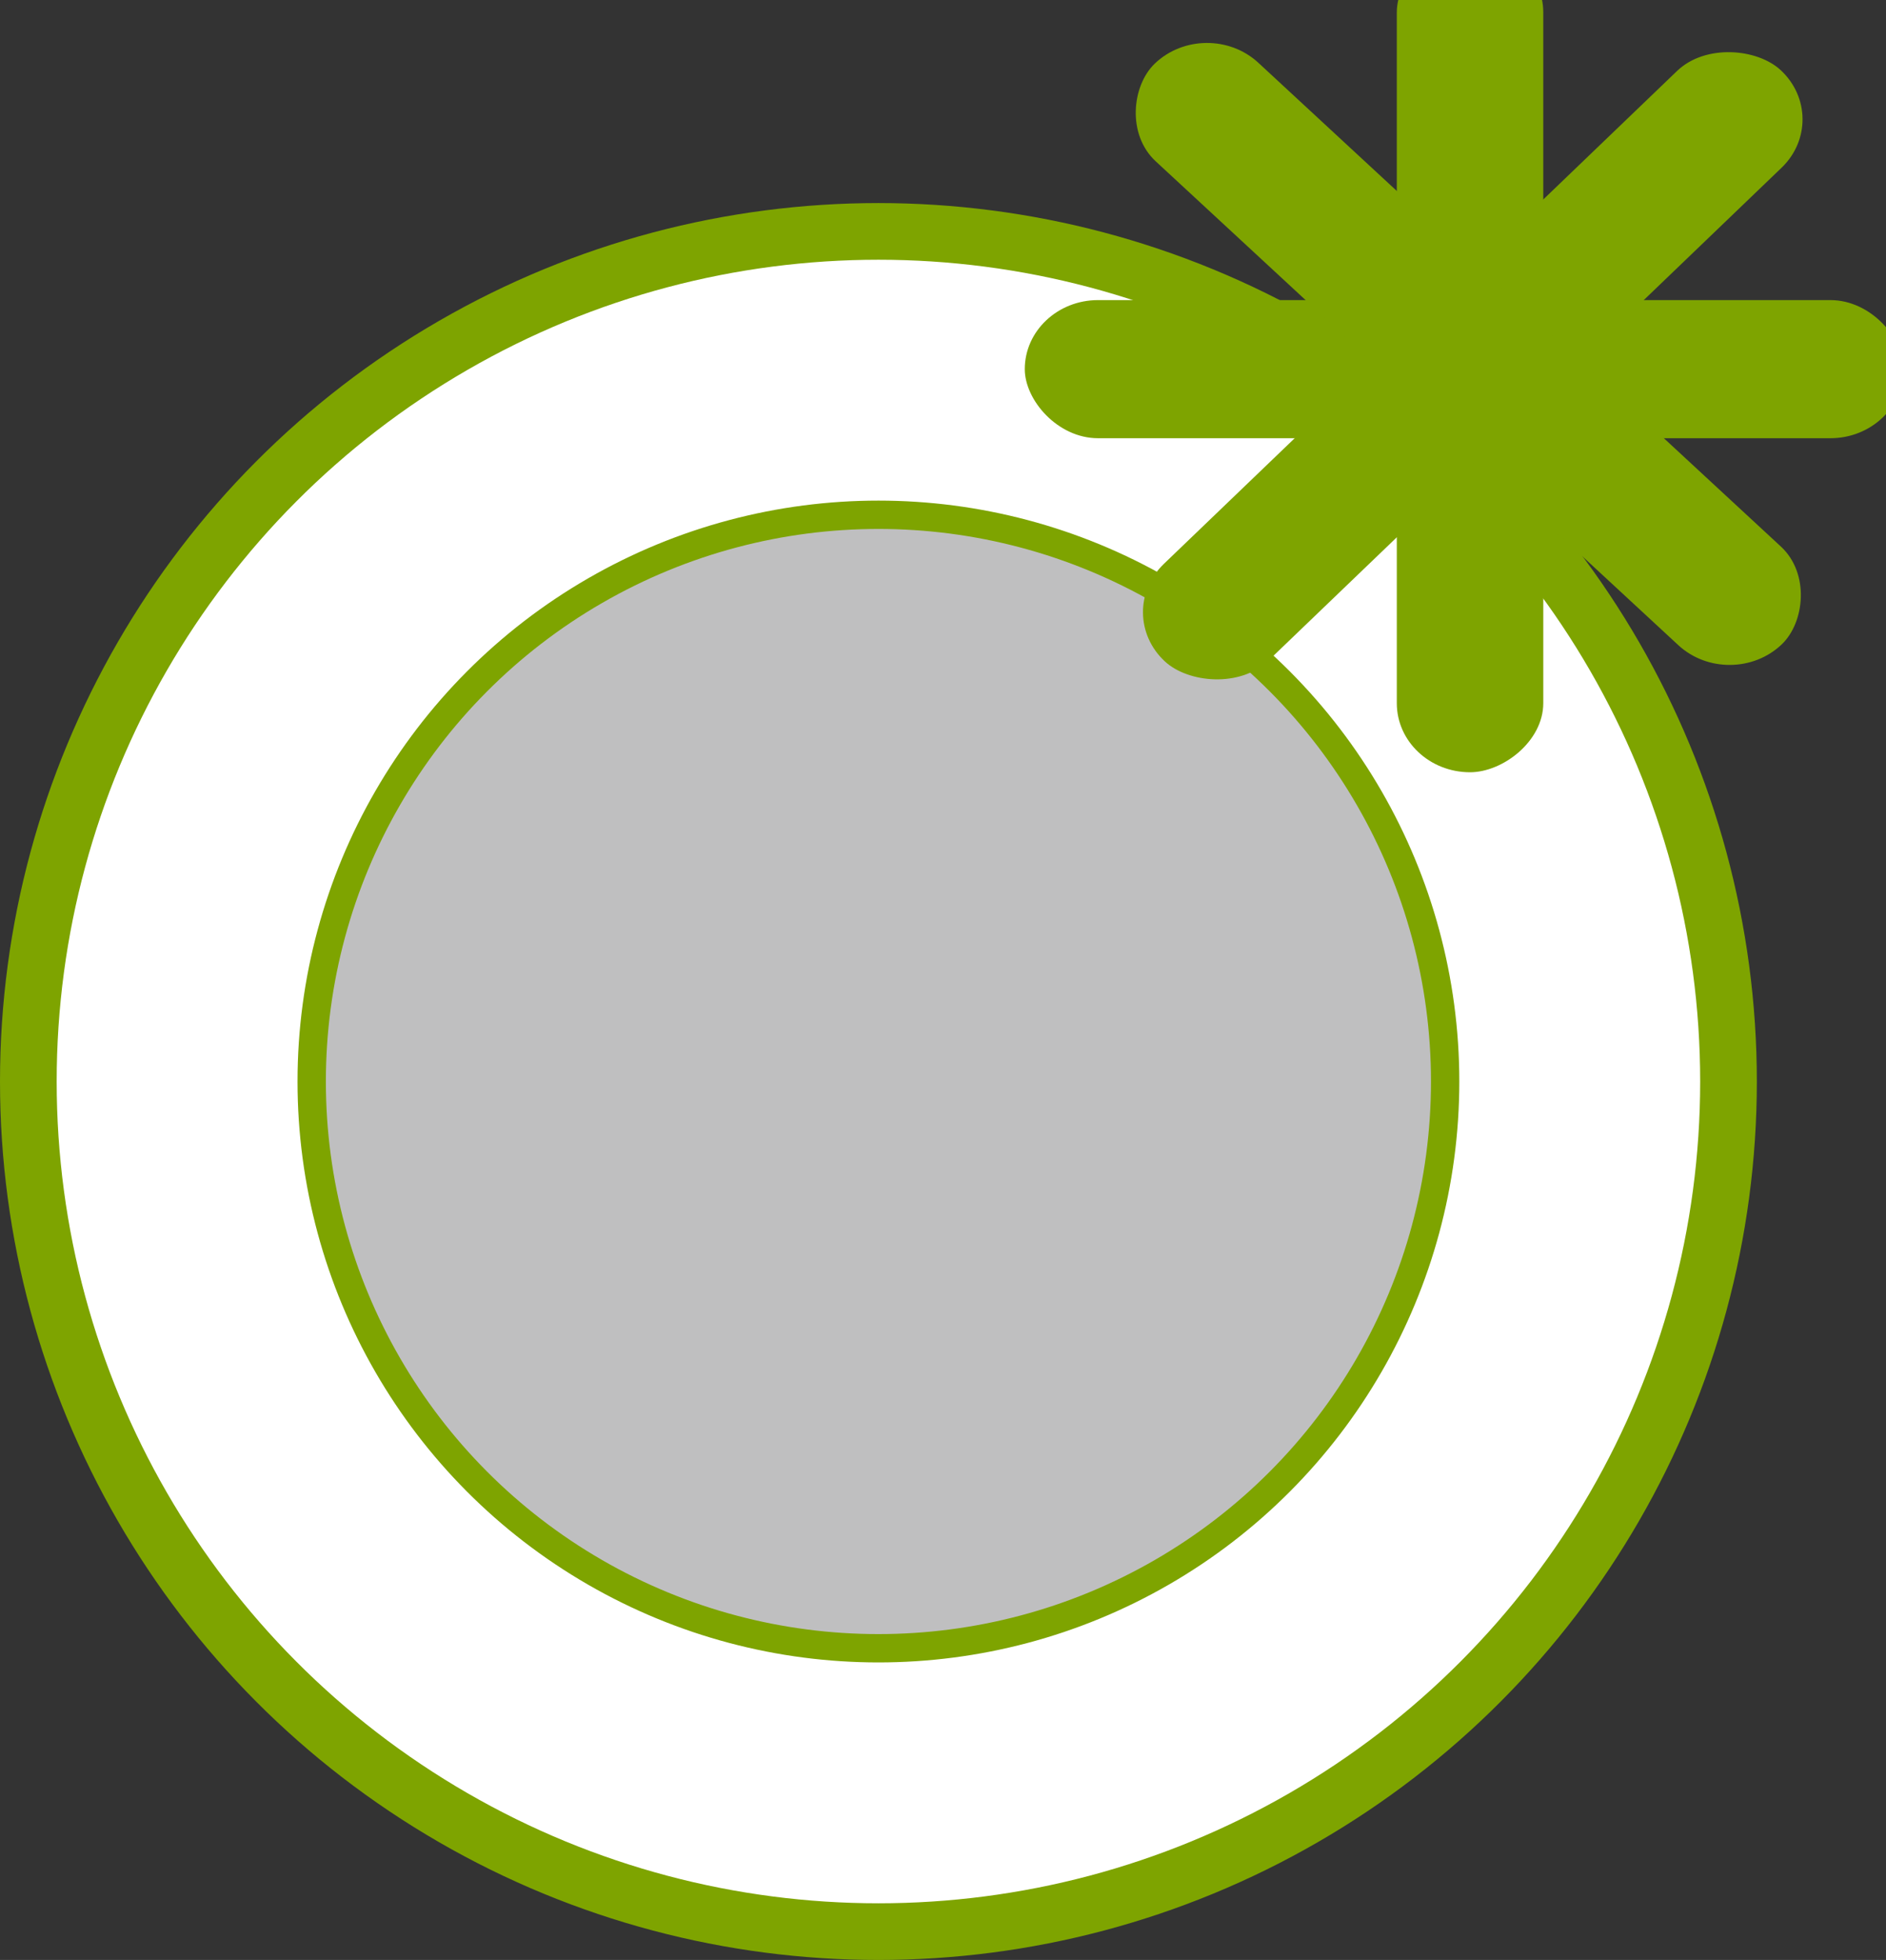<?xml version="1.0" encoding="UTF-8" standalone="no"?>
<!-- Created with Inkscape (http://www.inkscape.org/) -->

<svg
   xmlns:dc="http://purl.org/dc/elements/1.1/"
   xmlns:cc="http://creativecommons.org/ns#"
   xmlns:rdf="http://www.w3.org/1999/02/22-rdf-syntax-ns#"
   xmlns:svg="http://www.w3.org/2000/svg"
   xmlns="http://www.w3.org/2000/svg"
   xmlns:sodipodi="http://sodipodi.sourceforge.net/DTD/sodipodi-0.dtd"
   xmlns:inkscape="http://www.inkscape.org/namespaces/inkscape"
   width="33.279mm"
   height="34.583mm"
   viewBox="0 0 33.279 34.583"
   version="1.1"
   id="svg5135"
   inkscape:version="0.92.1 r15371"
   sodipodi:docname="O.svg">
  <rect x="0" y="0" width="33.279" height="34.583" fill="#333333" stroke="none"/>
  <defs
     id="defs5129" />
  <sodipodi:namedview
     id="base"
     pagecolor="#ffffff"
     bordercolor="#666666"
     borderopacity="1.0"
     inkscape:pageopacity="0.0"
     inkscape:pageshadow="2"
     inkscape:zoom="1.979899"
     inkscape:cx="139.29588"
     inkscape:cy="17.721624"
     inkscape:document-units="mm"
     inkscape:current-layer="layer1"
     showgrid="false"
     fit-margin-top="0"
     fit-margin-left="0"
     fit-margin-right="0"
     fit-margin-bottom="0"
     inkscape:window-width="1920"
     inkscape:window-height="1017"
     inkscape:window-x="1016"
     inkscape:window-y="-8"
     inkscape:window-maximized="1" />
  <g
     inkscape:label="Livello 1"
     inkscape:groupmode="layer"
     id="layer1"
     transform="translate(-68.783,-21.929)">
    <circle
       style="opacity:1;vector-effect:none;fill:#ffffff;fill-opacity:1;fill-rule:nonzero;stroke:#7ea400;stroke-width:1;stroke-linecap:butt;stroke-linejoin:miter;stroke-miterlimit:4;stroke-dasharray:none;stroke-dashoffset:0;stroke-opacity:1"
       id="path5519-5-8"
       cx="84.283"
       cy="41.012"
       r="15" />
    <circle
       style="fill:#121213;fill-opacity:0.266;stroke:#7ea400;stroke-width:0.5;stroke-linecap:butt;stroke-linejoin:miter;stroke-miterlimit:1.6;stroke-dasharray:none;stroke-dashoffset:0;stroke-opacity:1"
       id="path4493"
       cx="84.283"
       cy="41.012"
       r="10" />
    <g
       id="g4556"
       transform="matrix(0.263,0,0,0.248,24.883,-10.701)">
      <rect
         ry="4.914"
         y="152.924"
         x="235.675"
         height="9.827"
         width="58.964"
         id="rect4506"
         style="opacity:1;vector-effect:none;fill:#7ea400;fill-opacity:1;fill-rule:nonzero;stroke:none;stroke-width:0.532;stroke-linecap:butt;stroke-linejoin:miter;stroke-miterlimit:4;stroke-dasharray:none;stroke-dashoffset:0;stroke-opacity:1" />
      <rect
         transform="rotate(90)"
         ry="4.914"
         y="-270.462"
         x="127.553"
         height="9.827"
         width="58.964"
         id="rect4506-7"
         style="opacity:1;vector-effect:none;fill:#7ea400;fill-opacity:1;fill-rule:nonzero;stroke:none;stroke-width:0.532;stroke-linecap:butt;stroke-linejoin:miter;stroke-miterlimit:4;stroke-dasharray:none;stroke-dashoffset:0;stroke-opacity:1" />
      <rect
         transform="rotate(-45.526)"
         ry="4.914"
         y="295.113"
         x="44.23"
         height="9.827"
         width="58.964"
         id="rect4506-0"
         style="opacity:1;vector-effect:none;fill:#7ea400;fill-opacity:1;fill-rule:nonzero;stroke:none;stroke-width:0.532;stroke-linecap:butt;stroke-linejoin:miter;stroke-miterlimit:4;stroke-dasharray:none;stroke-dashoffset:0;stroke-opacity:1" />
      <rect
         transform="rotate(44.474)"
         ry="4.914"
         y="-79.016"
         x="269.742"
         height="9.827"
         width="58.964"
         id="rect4506-7-3"
         style="opacity:1;vector-effect:none;fill:#7ea400;fill-opacity:1;fill-rule:nonzero;stroke:none;stroke-width:0.532;stroke-linecap:butt;stroke-linejoin:miter;stroke-miterlimit:4;stroke-dasharray:none;stroke-dashoffset:0;stroke-opacity:1" />
    </g>
  </g>
</svg>
